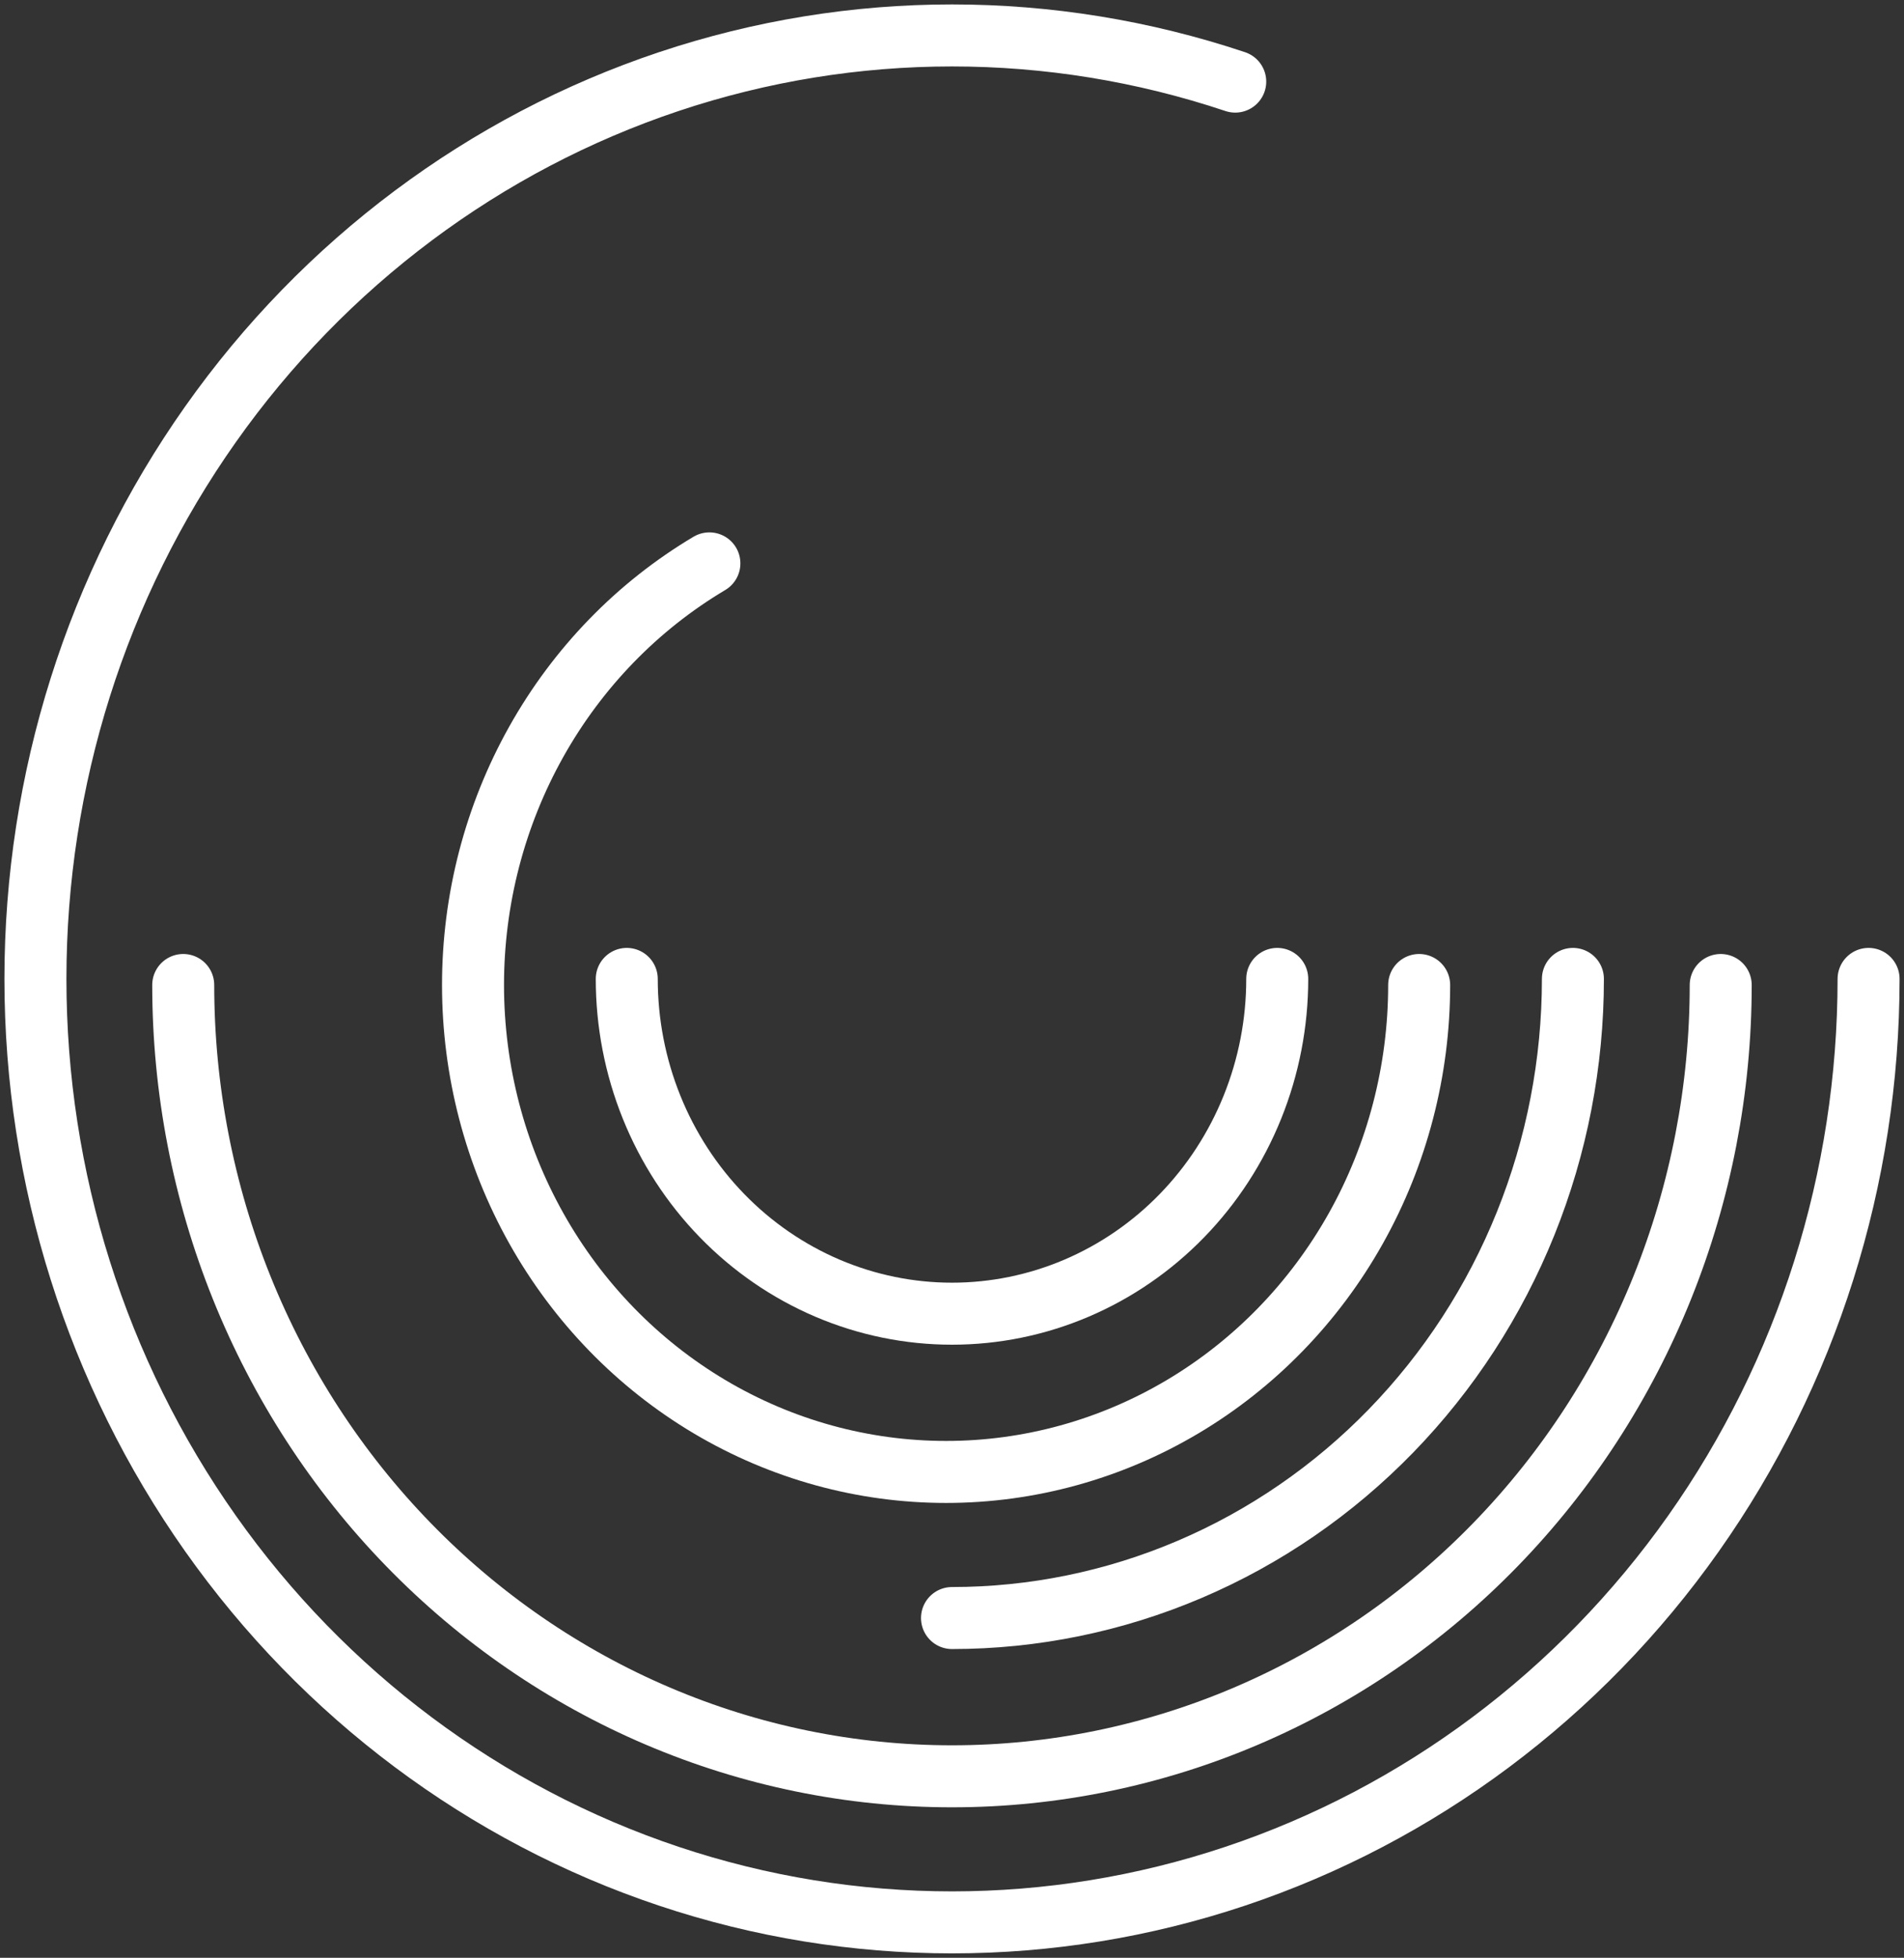 <svg width="215" height="221" viewBox="0 0 215 221" fill="none" xmlns="http://www.w3.org/2000/svg">
<rect x="0" y="0" width="215" height="221" fill="#333333" stroke="none"/>
<path d="M211 110.5C211 132.991 204.081 154.904 191.233 173.099C178.386 191.294 160.271 204.838 139.483 211.788C118.696 218.737 96.304 218.737 75.517 211.788C54.729 204.838 36.614 191.294 23.767 173.099C10.919 154.904 4 132.991 4 110.5C4 88.009 10.919 66.096 23.767 47.901C36.614 29.706 54.73 16.162 75.517 9.212C96.304 2.263 118.696 2.263 139.483 9.212" stroke="white" stroke-width="7" stroke-linecap="round"/>
<path d="M194.303 111.188C194.303 122.918 192.057 134.533 187.695 145.37C183.333 156.207 176.938 166.054 168.878 174.348C160.817 182.643 151.248 189.222 140.716 193.711C130.184 198.2 118.896 200.51 107.496 200.51C96.097 200.51 84.809 198.2 74.277 193.711C63.745 189.222 54.176 182.642 46.115 174.348C38.054 166.054 31.66 156.207 27.298 145.37C22.935 134.533 20.69 122.918 20.69 111.187" stroke="white" stroke-width="7" stroke-linecap="round"/>
<path d="M177.613 110.5C177.613 119.974 175.8 129.356 172.276 138.109C168.753 146.862 163.588 154.815 157.078 161.514C150.567 168.214 142.838 173.528 134.331 177.153C125.825 180.779 116.708 182.645 107.5 182.645" stroke="white" stroke-width="7" stroke-linecap="round"/>
<path d="M160.252 111.187C160.252 120.835 157.784 130.312 153.097 138.668C148.409 147.024 141.667 153.962 133.547 158.787C125.428 163.612 116.217 166.153 106.841 166.154C97.465 166.156 88.254 163.618 80.133 158.796C72.012 153.974 65.267 147.037 60.577 138.683C55.887 130.329 53.416 120.852 53.413 111.204C53.41 101.556 55.875 92.077 60.56 83.72C65.245 75.363 71.986 68.422 80.104 63.595" stroke="white" stroke-width="7" stroke-linecap="round"/>
<path d="M144.226 110.5C144.226 115.463 143.276 120.377 141.43 124.962C139.584 129.547 136.879 133.713 133.469 137.222C130.059 140.731 126.01 143.515 121.554 145.414C117.098 147.313 112.323 148.29 107.5 148.29C102.677 148.29 97.901 147.313 93.445 145.414C88.99 143.515 84.941 140.731 81.531 137.222C78.12 133.713 75.415 129.547 73.57 124.962C71.724 120.377 70.774 115.463 70.774 110.5" stroke="white" stroke-width="7" stroke-linecap="round"/>
</svg>
